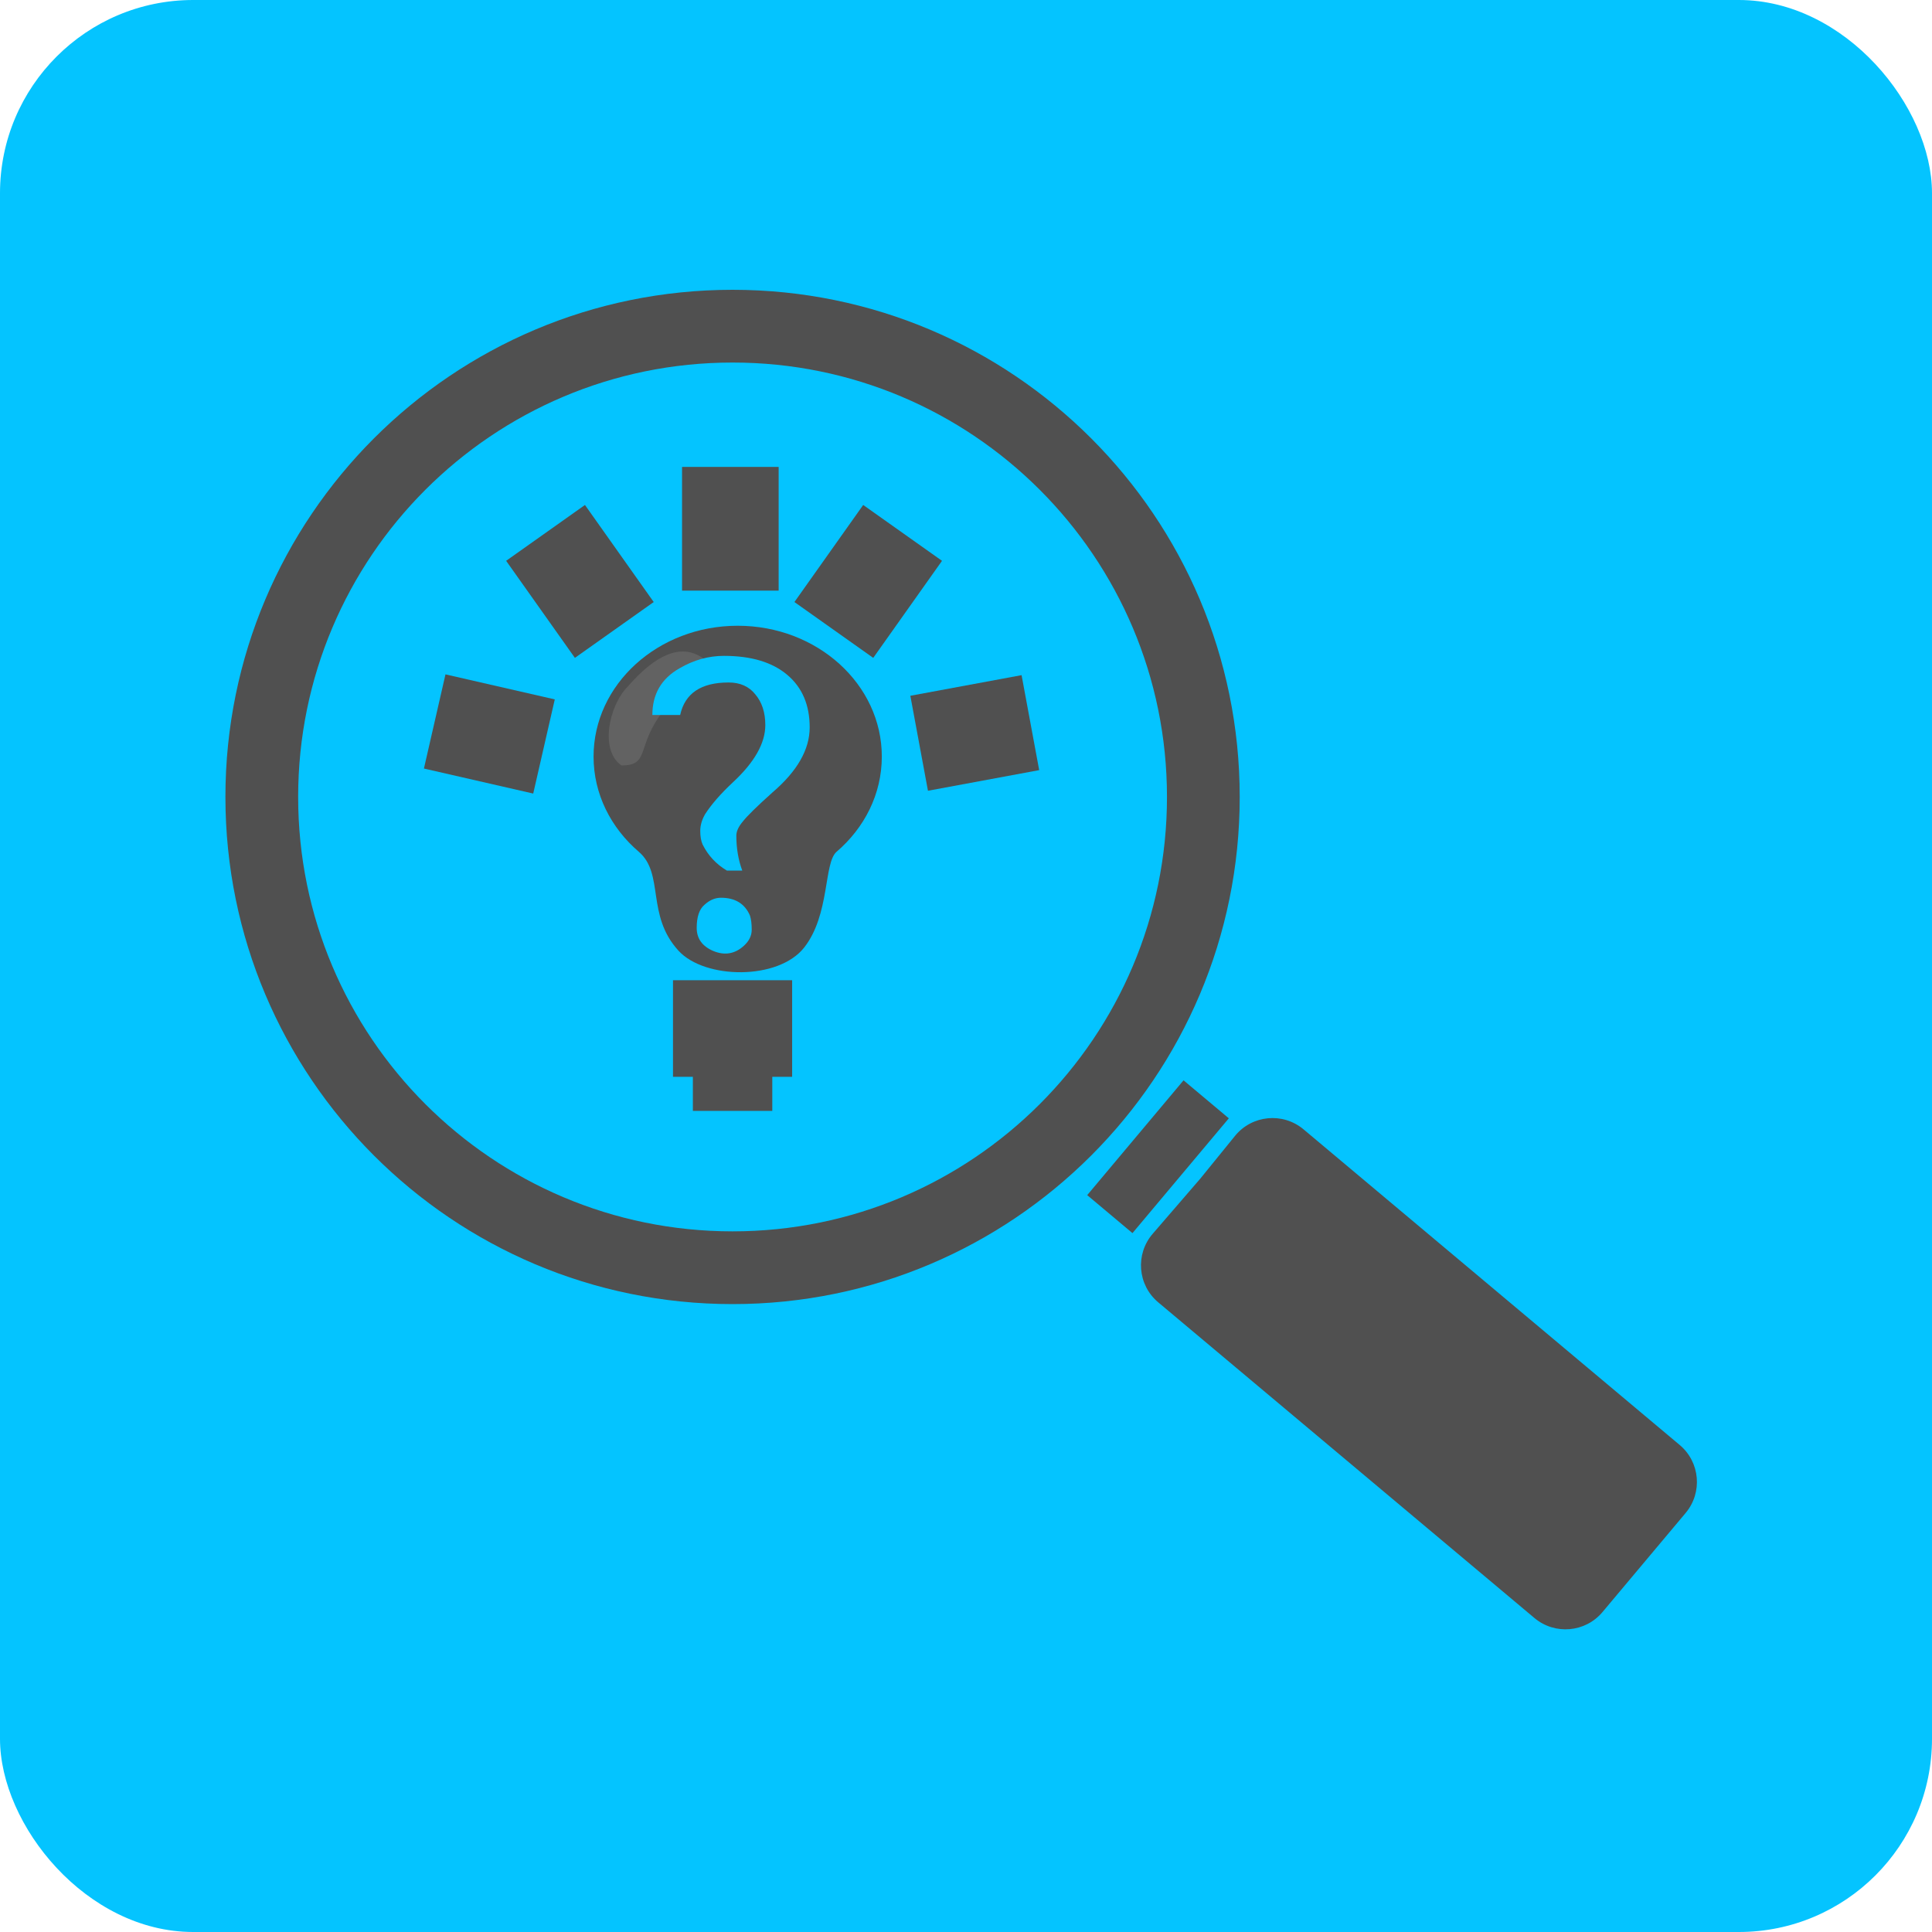 <svg width="80" height="80" viewBox="0 0 80 80" fill="none" xmlns="http://www.w3.org/2000/svg">
<rect width="80" height="80" rx="8" fill="#04C4FF"/>
<path d="M32.801 42.589H27.867" stroke="#505050" stroke-width="4"/>
<path d="M31.979 44H28.69" stroke="#505050" stroke-width="4"/>
<path d="M30.242 19.334L30.242 24.457" stroke="#505050" stroke-width="4"/>
<path d="M37.375 22.066L34.527 26.085" stroke="#505050" stroke-width="4"/>
<path d="M42.666 29.923L38.06 30.777" stroke="#505050" stroke-width="4"/>
<path d="M18 29.874L22.526 30.91" stroke="#505050" stroke-width="4"/>
<path d="M22.59 22.066L25.437 26.085" stroke="#505050" stroke-width="4"/>
<path d="M36.514 31.329C36.514 32.881 35.795 34.281 34.642 35.269C34.103 35.731 34.372 37.867 33.301 39.233C32.229 40.6 29.183 40.552 28.098 39.37C26.741 37.892 27.519 36.185 26.45 35.269C25.297 34.281 24.578 32.881 24.578 31.329C24.578 28.337 27.25 25.911 30.546 25.911C33.842 25.911 36.514 28.337 36.514 31.329Z" fill="#505050"/>
<path d="M27.25 29.734C26.402 30.998 26.853 31.696 25.738 31.696C24.821 31.081 25.209 29.211 26.006 28.415C27.121 27.14 28.166 26.621 29.083 27.236C29.999 27.851 28.098 28.471 27.25 29.734Z" fill="#646464" fill-opacity="0.9"/>
<path d="M51.334 33C51.334 44.598 41.932 54 30.334 54C18.736 54 9.334 44.598 9.334 33C9.334 21.402 18.736 12 30.334 12C41.932 12 51.334 21.402 51.334 33ZM12.346 33C12.346 42.935 20.399 50.988 30.334 50.988C40.269 50.988 48.322 42.935 48.322 33C48.322 23.065 40.269 15.012 30.334 15.012C20.399 15.012 12.346 23.065 12.346 33Z" fill="#505050"/>
<path d="M29.853 37.174C30.441 37.174 30.841 37.419 31.053 37.909C31.102 38.056 31.127 38.252 31.127 38.497C31.127 38.742 31.021 38.962 30.808 39.158C30.433 39.501 30.009 39.574 29.535 39.378C29.078 39.182 28.849 38.864 28.849 38.423C28.849 37.966 28.956 37.648 29.168 37.468C29.38 37.272 29.608 37.174 29.853 37.174ZM30.49 34.603C30.49 35.125 30.572 35.607 30.735 36.048H30.098C29.657 35.786 29.323 35.427 29.094 34.97C29.029 34.823 28.996 34.635 28.996 34.407C28.996 34.178 29.062 33.95 29.192 33.721C29.453 33.313 29.837 32.872 30.343 32.399C31.241 31.566 31.69 30.774 31.69 30.023C31.69 29.501 31.551 29.076 31.274 28.75C31.013 28.423 30.645 28.26 30.172 28.26C29.029 28.26 28.36 28.709 28.164 29.607H27.013C27.013 28.741 27.388 28.097 28.139 27.672C28.727 27.329 29.339 27.158 29.976 27.158C31.102 27.158 31.976 27.419 32.596 27.942C33.217 28.464 33.527 29.19 33.527 30.121C33.527 31.035 33.013 31.933 31.984 32.815C31.347 33.386 30.939 33.786 30.76 34.015C30.58 34.227 30.49 34.423 30.49 34.603Z" fill="#04C4FF"/>
<path d="M45.019 49.488L49.008 44.734L50.883 46.307L46.893 51.061L45.019 49.488Z" fill="#505050"/>
<path d="M47.96 53.927C47.105 53.21 47.002 51.933 47.731 51.088L49.704 48.802L51.138 47.036C51.843 46.168 53.121 46.046 53.977 46.764L69.552 59.833C70.398 60.543 70.508 61.804 69.798 62.65L66.356 66.752C65.646 67.599 64.385 67.709 63.538 66.999L47.96 53.927Z" fill="#505050"/>
</svg>
